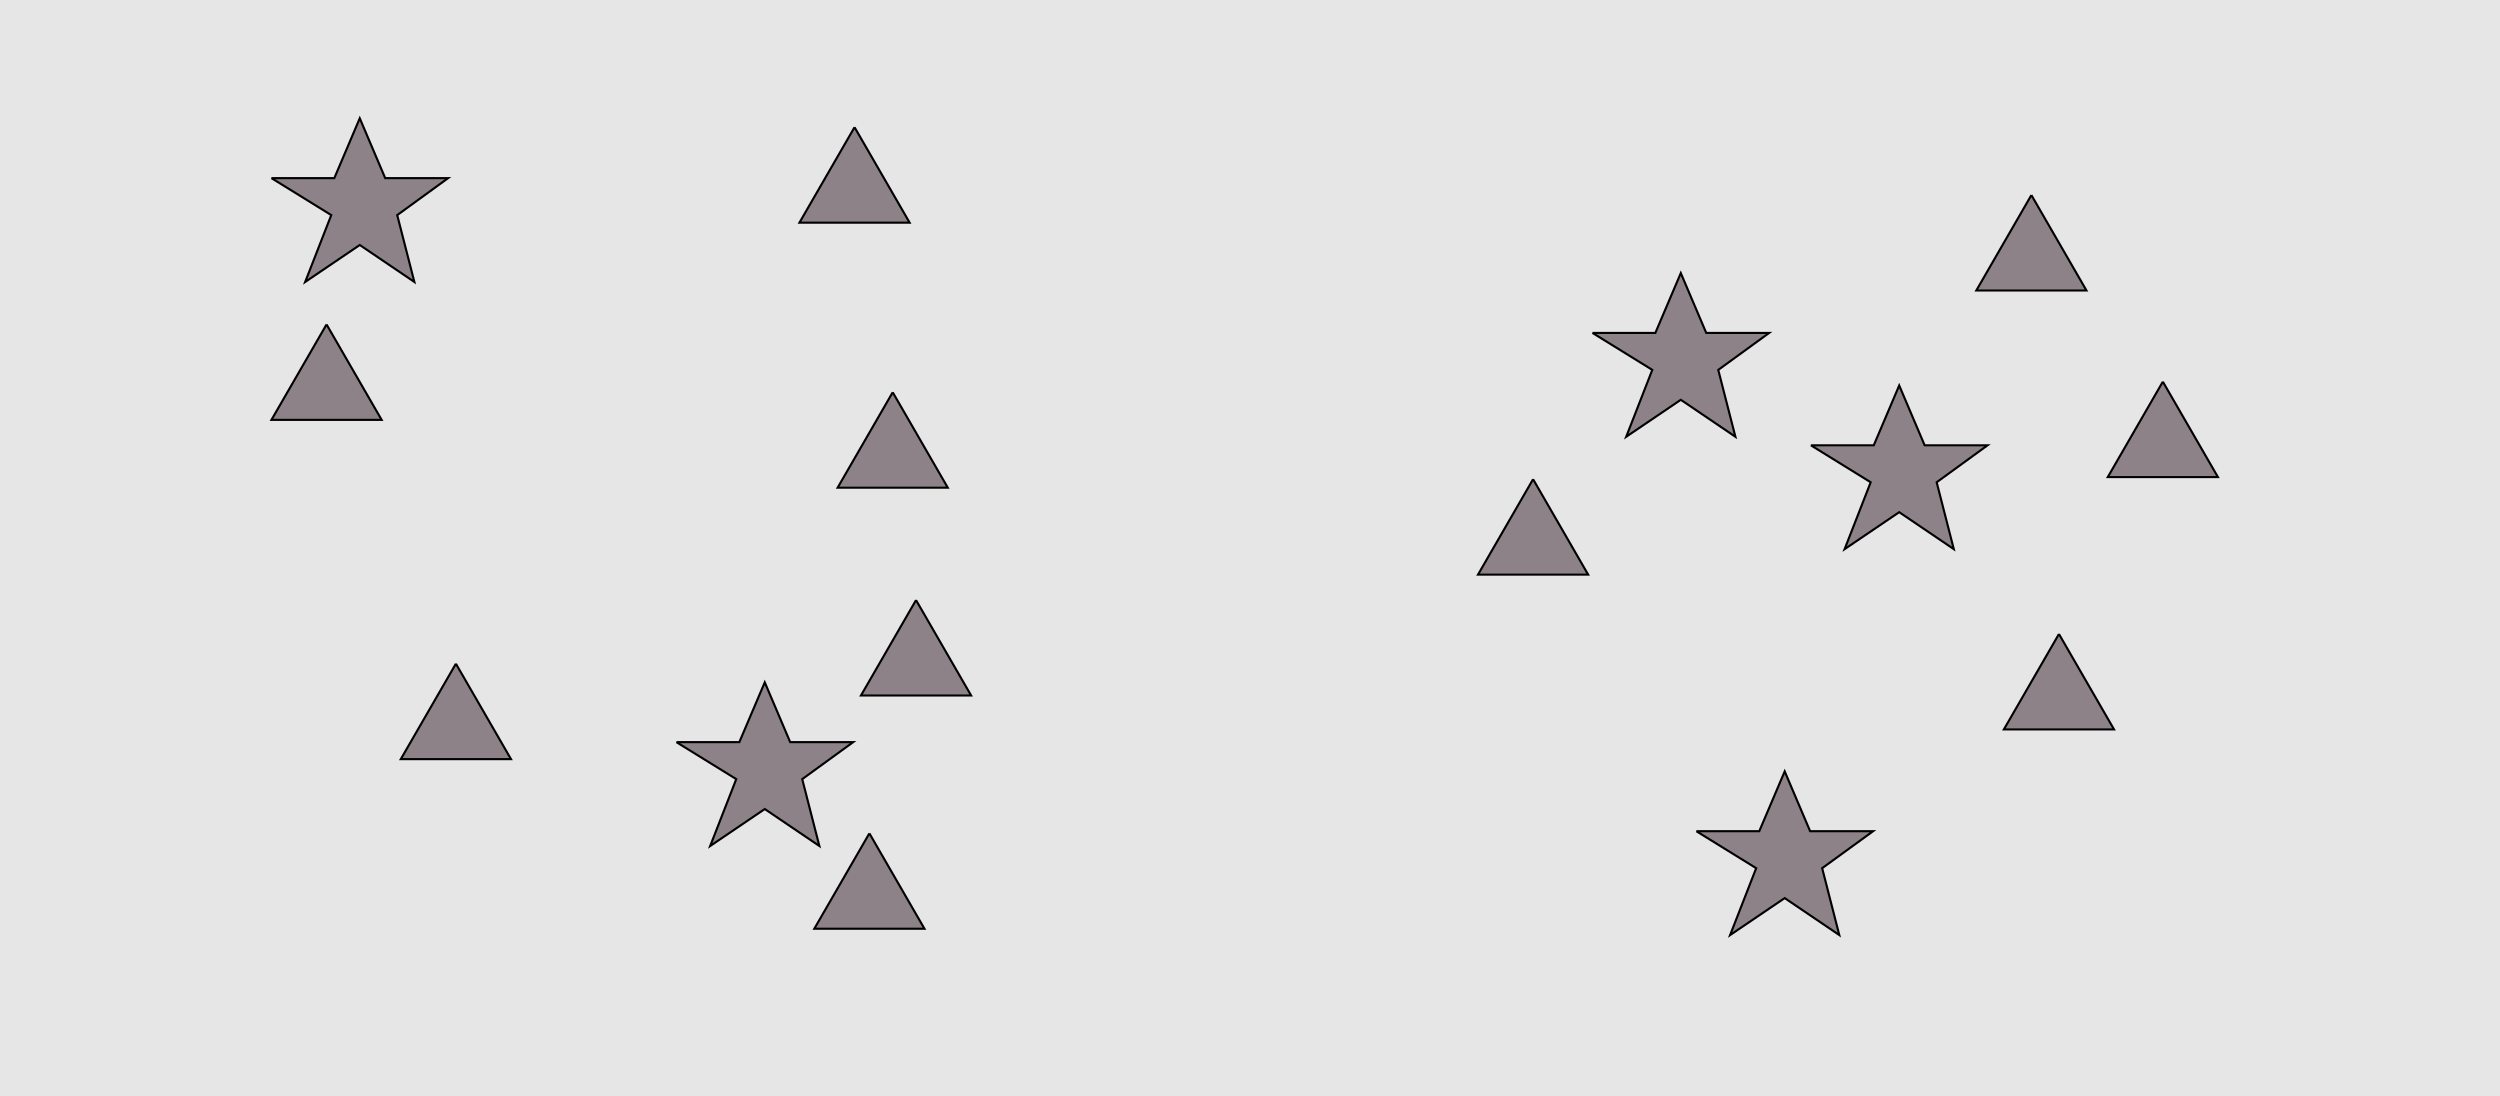<?xml version="1.0" encoding="UTF-8"?>
<svg xmlns="http://www.w3.org/2000/svg" xmlns:xlink="http://www.w3.org/1999/xlink" width="1179pt" height="517pt" viewBox="0 0 1179 517" version="1.1">
<g id="surface951">
<rect x="0" y="0" width="1179" height="517" style="fill:rgb(90%,90%,90%);fill-opacity:1;stroke:none;"/>
<path style="fill-rule:nonzero;fill:rgb(55%,51%,53%);fill-opacity:1;stroke-width:1;stroke-linecap:butt;stroke-linejoin:miter;stroke:rgb(0%,0%,0%);stroke-opacity:1;stroke-miterlimit:10;" d="M 154 153 L 128.02 198 L 179.98 198 L 154 153 "/>
<path style="fill-rule:nonzero;fill:rgb(55%,51%,53%);fill-opacity:1;stroke-width:1;stroke-linecap:butt;stroke-linejoin:miter;stroke:rgb(0%,0%,0%);stroke-opacity:1;stroke-miterlimit:10;" d="M 319 350 L 348.664 350 L 360.664 321.785 L 372.664 350 L 402.332 350 L 378.332 367.438 L 386.418 398.98 L 360.664 381.543 L 334.914 398.98 L 347.215 367.438 L 319 350 "/>
<path style="fill-rule:nonzero;fill:rgb(55%,51%,53%);fill-opacity:1;stroke-width:1;stroke-linecap:butt;stroke-linejoin:miter;stroke:rgb(0%,0%,0%);stroke-opacity:1;stroke-miterlimit:10;" d="M 215 313 L 189.02 358 L 240.98 358 L 215 313 "/>
<path style="fill-rule:nonzero;fill:rgb(55%,51%,53%);fill-opacity:1;stroke-width:1;stroke-linecap:butt;stroke-linejoin:miter;stroke:rgb(0%,0%,0%);stroke-opacity:1;stroke-miterlimit:10;" d="M 403 60 L 377.02 105 L 428.98 105 L 403 60 "/>
<path style="fill-rule:nonzero;fill:rgb(55%,51%,53%);fill-opacity:1;stroke-width:1;stroke-linecap:butt;stroke-linejoin:miter;stroke:rgb(0%,0%,0%);stroke-opacity:1;stroke-miterlimit:10;" d="M 128 84 L 157.664 84 L 169.664 55.785 L 181.664 84 L 211.332 84 L 187.332 101.438 L 195.418 132.98 L 169.664 115.543 L 143.914 132.98 L 156.215 101.438 L 128 84 "/>
<path style="fill-rule:nonzero;fill:rgb(55%,51%,53%);fill-opacity:1;stroke-width:1;stroke-linecap:butt;stroke-linejoin:miter;stroke:rgb(0%,0%,0%);stroke-opacity:1;stroke-miterlimit:10;" d="M 421 185 L 395.02 230 L 446.98 230 L 421 185 "/>
<path style="fill-rule:nonzero;fill:rgb(55%,51%,53%);fill-opacity:1;stroke-width:1;stroke-linecap:butt;stroke-linejoin:miter;stroke:rgb(0%,0%,0%);stroke-opacity:1;stroke-miterlimit:10;" d="M 410 393 L 384.02 438 L 435.98 438 L 410 393 "/>
<path style="fill-rule:nonzero;fill:rgb(55%,51%,53%);fill-opacity:1;stroke-width:1;stroke-linecap:butt;stroke-linejoin:miter;stroke:rgb(0%,0%,0%);stroke-opacity:1;stroke-miterlimit:10;" d="M 432 283 L 406.02 328 L 457.98 328 L 432 283 "/>
<path style="fill-rule:nonzero;fill:rgb(55%,51%,53%);fill-opacity:1;stroke-width:1;stroke-linecap:butt;stroke-linejoin:miter;stroke:rgb(0%,0%,0%);stroke-opacity:1;stroke-miterlimit:10;" d="M 971 299 L 945.02 344 L 996.98 344 L 971 299 "/>
<path style="fill-rule:nonzero;fill:rgb(55%,51%,53%);fill-opacity:1;stroke-width:1;stroke-linecap:butt;stroke-linejoin:miter;stroke:rgb(0%,0%,0%);stroke-opacity:1;stroke-miterlimit:10;" d="M 751 157 L 780.664 157 L 792.664 128.785 L 804.664 157 L 834.332 157 L 810.332 174.438 L 818.418 205.98 L 792.664 188.543 L 766.914 205.98 L 779.215 174.438 L 751 157 "/>
<path style="fill-rule:nonzero;fill:rgb(55%,51%,53%);fill-opacity:1;stroke-width:1;stroke-linecap:butt;stroke-linejoin:miter;stroke:rgb(0%,0%,0%);stroke-opacity:1;stroke-miterlimit:10;" d="M 723 226 L 697.02 271 L 748.98 271 L 723 226 "/>
<path style="fill-rule:nonzero;fill:rgb(55%,51%,53%);fill-opacity:1;stroke-width:1;stroke-linecap:butt;stroke-linejoin:miter;stroke:rgb(0%,0%,0%);stroke-opacity:1;stroke-miterlimit:10;" d="M 958 92 L 932.02 137 L 983.98 137 L 958 92 "/>
<path style="fill-rule:nonzero;fill:rgb(55%,51%,53%);fill-opacity:1;stroke-width:1;stroke-linecap:butt;stroke-linejoin:miter;stroke:rgb(0%,0%,0%);stroke-opacity:1;stroke-miterlimit:10;" d="M 854 210 L 883.664 210 L 895.664 181.785 L 907.664 210 L 937.332 210 L 913.332 227.438 L 921.418 258.98 L 895.664 241.543 L 869.914 258.98 L 882.215 227.438 L 854 210 "/>
<path style="fill-rule:nonzero;fill:rgb(55%,51%,53%);fill-opacity:1;stroke-width:1;stroke-linecap:butt;stroke-linejoin:miter;stroke:rgb(0%,0%,0%);stroke-opacity:1;stroke-miterlimit:10;" d="M 800 392 L 829.664 392 L 841.664 363.785 L 853.664 392 L 883.332 392 L 859.332 409.438 L 867.418 440.98 L 841.664 423.543 L 815.914 440.98 L 828.215 409.438 L 800 392 "/>
<path style="fill-rule:nonzero;fill:rgb(55%,51%,53%);fill-opacity:1;stroke-width:1;stroke-linecap:butt;stroke-linejoin:miter;stroke:rgb(0%,0%,0%);stroke-opacity:1;stroke-miterlimit:10;" d="M 1020 180 L 994.02 225 L 1045.98 225 L 1020 180 "/>
</g>
</svg>
